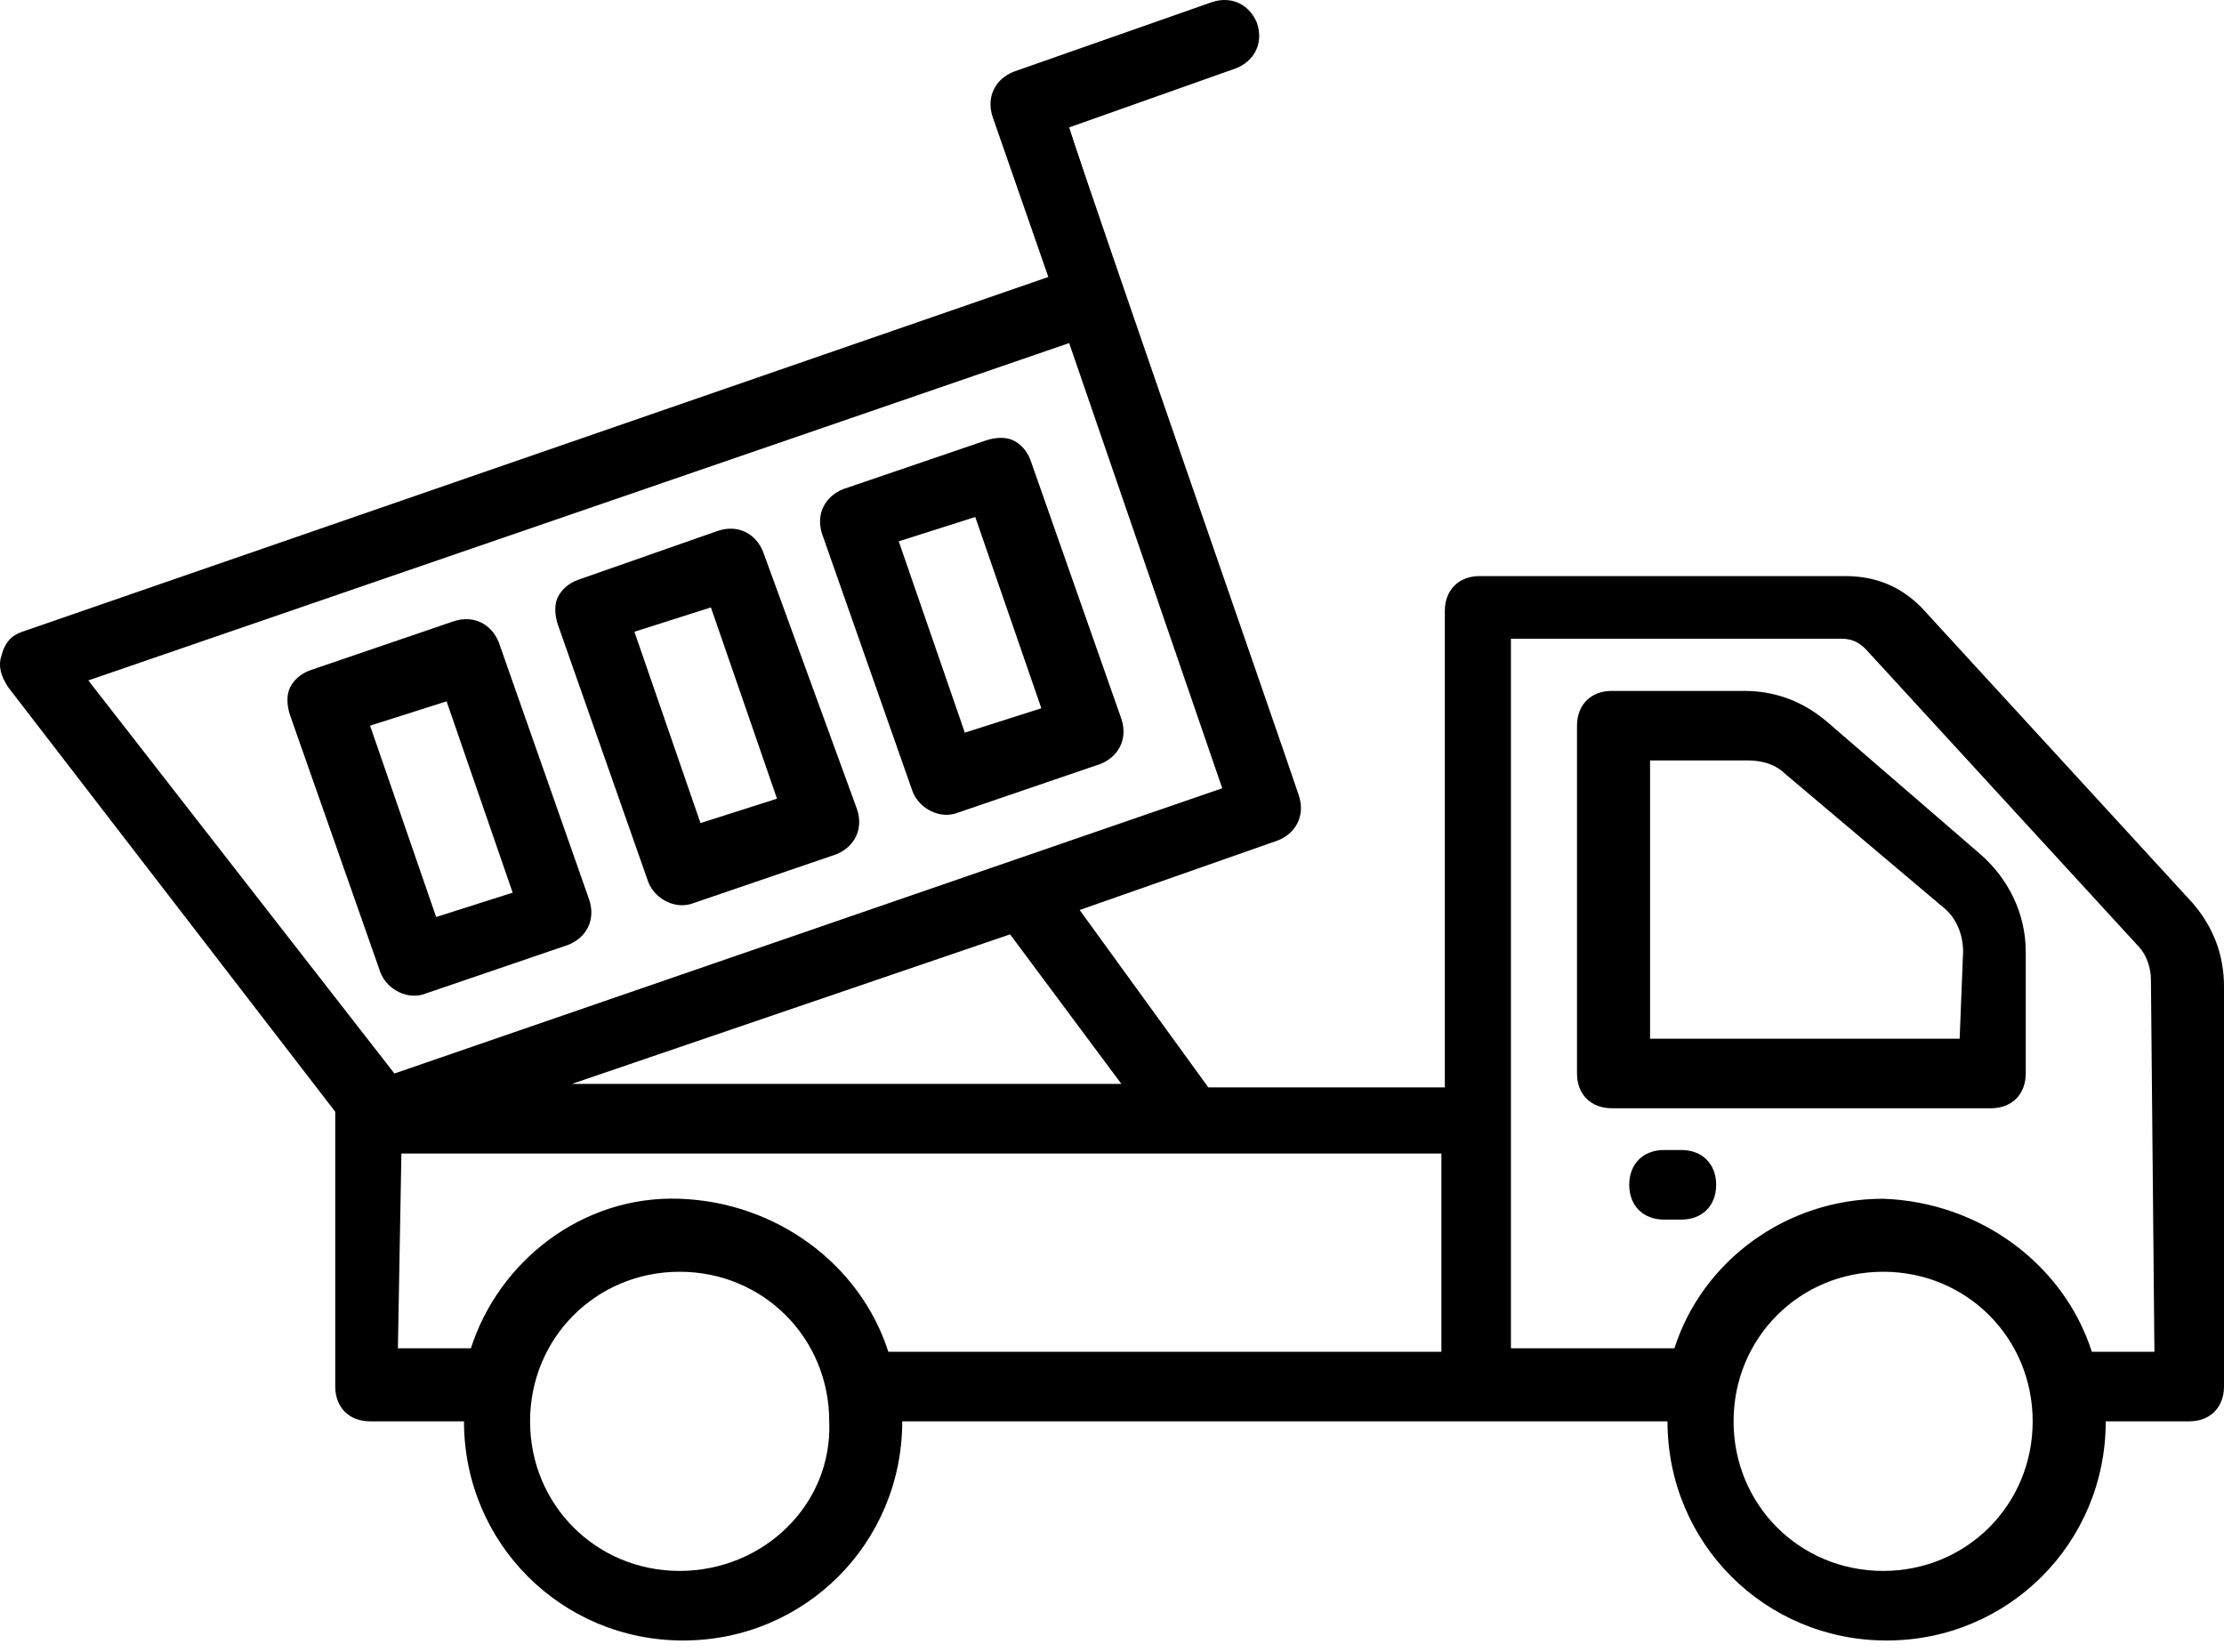 <svg width="35" height="26" viewBox="0 0 35 26" fill="none" xmlns="http://www.w3.org/2000/svg">
<path d="M34.507 14.212L30.238 9.559C29.909 9.23 29.526 9.066 29.033 9.066H23.286C22.957 9.066 22.738 9.285 22.738 9.614V17.113H19.016L16.991 14.321L20.111 13.226C20.385 13.117 20.549 12.843 20.439 12.515C20.166 11.694 17.21 3.209 16.826 2.005L19.454 1.074C19.728 0.965 19.892 0.691 19.782 0.363C19.673 0.089 19.399 -0.075 19.071 0.034L15.951 1.129C15.677 1.238 15.513 1.512 15.622 1.841L16.498 4.359L0.35 9.942C0.186 9.997 0.076 10.106 0.021 10.325C-0.033 10.489 0.021 10.654 0.131 10.818L5.276 17.496C5.276 17.551 5.276 17.551 5.276 17.605V21.82C5.276 22.149 5.495 22.368 5.824 22.368H7.302C7.302 24.284 8.835 25.817 10.75 25.817C12.666 25.817 14.199 24.284 14.199 22.368H23.286H26.242C26.242 24.284 27.774 25.817 29.69 25.817C31.606 25.817 33.139 24.284 33.139 22.368H34.453C34.781 22.368 35 22.149 35 21.82V15.525C35 15.033 34.836 14.595 34.507 14.212ZM17.648 17.058H8.999L15.896 14.704L17.648 17.058ZM16.826 5.399L19.235 12.405L6.207 16.894L1.39 10.708L16.826 5.399ZM6.317 18.153H22.684V21.273H13.98C13.542 19.905 12.228 18.919 10.696 18.865C9.163 18.81 7.849 19.85 7.411 21.218H6.262L6.317 18.153ZM10.696 24.722C9.382 24.722 8.342 23.682 8.342 22.368C8.342 21.054 9.382 20.014 10.696 20.014C12.009 20.014 13.05 21.054 13.05 22.368C13.104 23.682 12.009 24.722 10.696 24.722ZM29.636 24.722C28.322 24.722 27.282 23.682 27.282 22.368C27.282 21.054 28.322 20.014 29.636 20.014C30.949 20.014 31.989 21.054 31.989 22.368C31.989 23.682 30.949 24.722 29.636 24.722ZM33.905 21.273H32.92C32.482 19.905 31.168 18.919 29.636 18.865C28.103 18.865 26.789 19.85 26.351 21.218H23.778V17.551V10.052H28.979C29.143 10.052 29.252 10.106 29.362 10.216L33.632 14.869C33.796 15.033 33.85 15.252 33.85 15.416L33.905 21.273Z" fill="black"/>
<path d="M28.76 11.365C28.376 11.037 27.939 10.873 27.446 10.873H25.366C25.037 10.873 24.818 11.091 24.818 11.42V16.894C24.818 17.222 25.037 17.441 25.366 17.441H31.332C31.661 17.441 31.88 17.222 31.88 16.894V14.978C31.88 14.376 31.606 13.829 31.168 13.445L28.76 11.365ZM30.84 16.346H25.968V11.967H27.501C27.72 11.967 27.939 12.022 28.103 12.186L30.566 14.266C30.785 14.431 30.894 14.704 30.894 14.978L30.84 16.346Z" fill="black"/>
<path d="M26.461 18.098H26.187C25.859 18.098 25.64 18.317 25.64 18.646C25.64 18.974 25.859 19.193 26.187 19.193H26.461C26.789 19.193 27.008 18.974 27.008 18.646C27.008 18.317 26.789 18.098 26.461 18.098Z" fill="black"/>
<path d="M14.363 12.46C14.473 12.734 14.801 12.898 15.075 12.789L17.319 12.022C17.593 11.913 17.757 11.639 17.647 11.311L16.224 7.26C16.169 7.096 16.06 6.986 15.95 6.932C15.841 6.877 15.677 6.877 15.513 6.932L13.268 7.698C12.995 7.807 12.83 8.081 12.94 8.41L14.363 12.46ZM15.348 8.136L16.388 11.146L15.184 11.53L14.144 8.519L15.348 8.136Z" fill="black"/>
<path d="M10.203 13.883C10.312 14.157 10.641 14.321 10.915 14.212L13.159 13.445C13.433 13.336 13.597 13.062 13.487 12.734L12.009 8.683C11.9 8.409 11.626 8.245 11.298 8.354L9.108 9.121C8.944 9.176 8.835 9.285 8.78 9.395C8.725 9.504 8.725 9.668 8.78 9.832L10.203 13.883ZM11.188 9.559L12.228 12.569L11.024 12.953L9.984 9.942L11.188 9.559Z" fill="black"/>
<path d="M6.7 15.635L8.944 14.869C9.218 14.759 9.382 14.486 9.272 14.157L7.849 10.107C7.74 9.833 7.466 9.669 7.137 9.778L4.893 10.544C4.729 10.599 4.619 10.709 4.565 10.818C4.51 10.928 4.51 11.092 4.565 11.256L5.988 15.307C6.097 15.581 6.426 15.745 6.7 15.635ZM5.824 11.42L7.028 11.037L8.068 14.048L6.864 14.431L5.824 11.42Z" fill="black"/>
</svg>
